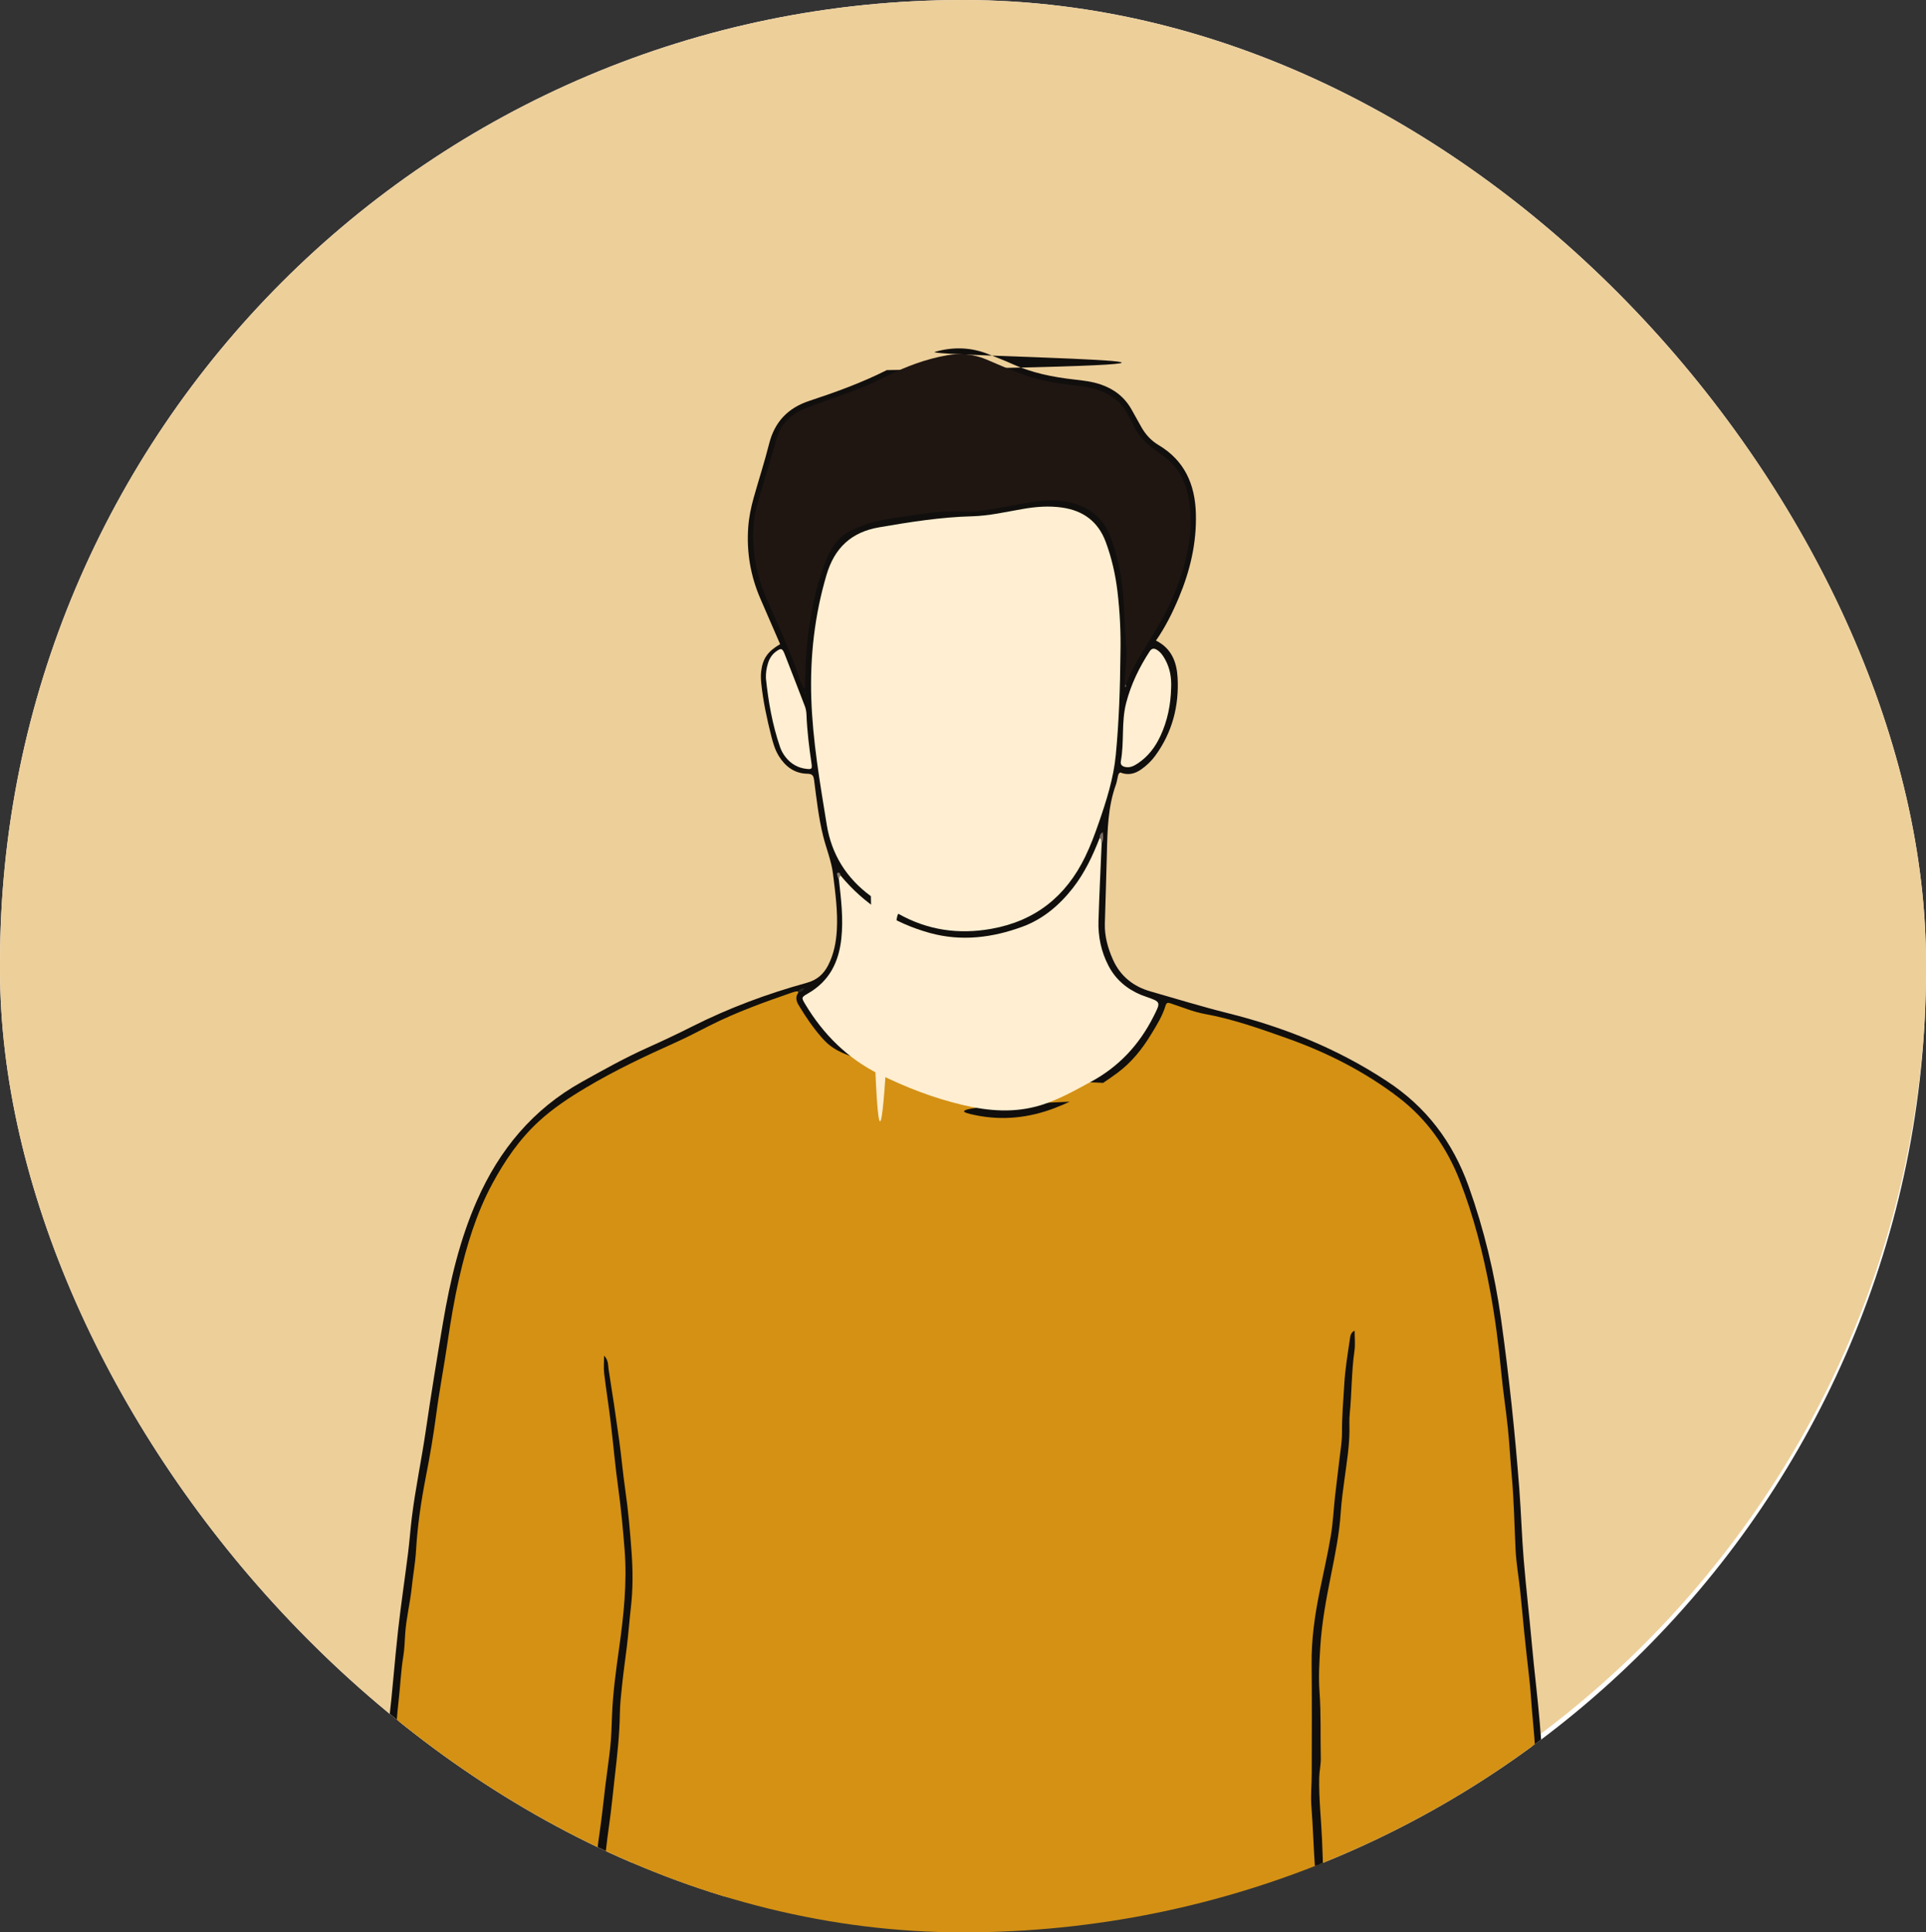 <svg width="884" height="887" viewBox="0 0 884 887" fill="none" xmlns="http://www.w3.org/2000/svg">
<rect x="0" y="0" width="884" height="887" fill="#333333" stroke="none"/>
<g clip-path="url(#clip0_827_2189)">
<path d="M884 855H0V-29.34H884V855Z" fill="white"/>
<path d="M884.177 441.997C884.177 686.203 686.206 884.168 442.003 884.168C197.797 884.168 -0.171 686.203 -0.171 441.997C-0.171 197.794 197.797 -0.177 442.003 -0.177C686.206 -0.177 884.177 197.794 884.177 441.997Z" fill="#EDCF9A"/>
<path d="M602.133 889.029C492.401 889.029 382.672 889.029 272.941 889.029C272.917 888.439 273.155 887.986 273.652 887.662C275.562 886.683 277.639 886.884 279.67 886.884C384.915 886.871 490.159 886.871 595.407 886.884C597.435 886.884 599.515 886.677 601.427 887.655C601.926 887.979 602.159 888.439 602.133 889.029Z" fill="#C3BFB6"/>
<path d="M173.856 889.029C173.876 884.642 173.17 880.21 174.58 875.901C176.58 878.071 175.612 880.767 175.861 883.249C176.052 885.148 175.893 887.254 178.816 886.962C207.009 886.807 235.193 886.917 263.378 886.904C265.006 886.904 266.66 886.858 268.167 887.668C268.667 887.986 268.892 888.446 268.847 889.029C237.183 889.029 205.52 889.029 173.856 889.029Z" fill="#C3BFB6"/>
<path d="M710.155 888.109C710.181 888.640 710.206 888.725 710.226 889.029C675.286 889.029 640.346 889.029 605.412 889.029C605.367 888.439 605.6 887.992 606.099 887.675C607.602 886.858 609.248 886.904 610.875 886.904C642.296 886.884 673.718 886.871 705.139 886.904C705.82 886.904 706.5 886.936 707.174 887.046C708.262 887.124 709.325 887.305 710.155 888.109Z" fill="#C3BFB6"/>
<path d="M710.155 888.109C709.371 888.115 708.587 888.128 707.796 888.135C705.807 883.521 706.247 878.544 705.91 873.73C705.509 868.027 705.794 862.273 705.82 856.545C705.884 839.094 704.686 821.702 703.5 804.297C701.413 773.562 697.642 742.989 694.544 712.358C693.942 706.397 693.896 700.37 693.728 694.402C693.307 679.246 691.706 664.212 690.086 649.185C688.233 631.98 686.749 614.711 683.716 597.643C680.269 578.261 675.765 559.165 668.313 540.872C661.658 524.51 651.154 511.193 636.548 501.234C621.016 490.645 604.22 482.662 586.568 476.182C571.146 470.525 554.907 467.881 539.446 462.483C536.73 461.531 535.849 463.021 534.864 465.056C530.523 474.076 525.76 483.005 517.99 489.472C500.546 503.981 481.352 514.952 457.7 514.213C445.628 513.837 433.986 510.487 422.747 506.152C407.823 500.391 393.182 494.086 381.522 482.506C375.275 476.298 369.974 469.443 365.63 461.822C364.663 460.124 364.157 458.271 365.266 456.379C365.833 455.556 366.908 455.297 367.483 454.467C366.878 455.077 366.076 455.394 365.375 455.874C355.387 459.93 344.912 462.801 335.271 467.628C313.444 478.547 290.921 488.014 269.62 500.074C244.149 514.485 228.051 536.044 218.612 563.176C212.578 580.523 209.353 598.498 206.47 616.578C202.304 642.705 198.456 668.884 193.765 694.94C191.669 706.578 191.763 718.56 189.893 730.282C185.745 756.286 184.317 782.582 181.461 808.722C179.083 830.489 180.253 852.32 179.876 874.125C179.795 878.83 179.9 883.631 177.901 888.102C174.475 888.187 174.512 888.187 174.5 885.161C174.487 882.076 174.974 878.992 174.58 875.901C175.029 864.859 175.294 853.81 175.156 842.755C174.937 825.259 176.443 807.887 178.486 790.527C180.143 776.446 181.152 762.287 182.728 748.193C184.046 736.406 185.812 724.677 187.291 712.909C187.97 707.498 188.353 702.055 189.016 696.644C190.643 683.38 193.429 670.297 195.368 657.084C197.823 640.366 200.511 623.68 203.345 607.02C206.621 587.754 211.066 568.839 219.001 550.877C229.223 527.737 244.553 509.191 266.882 496.71C276.756 491.196 286.608 485.682 296.936 481.035C303.889 477.912 310.798 474.666 317.603 471.231C334.442 462.736 352.028 456.185 370.169 451.176C374.968 449.854 377.987 447.236 380.142 443.011C382.74 437.924 383.769 432.494 384.091 426.863C384.585 418.238 383.375 409.736 382.341 401.208C381.612 395.188 379.283 389.654 377.833 383.861C375.71 375.385 374.774 366.696 373.649 358.051C373.371 355.913 372.808 355.213 370.419 355.155C364.672 355.019 360.45 351.87 357.485 347.074C355.753 344.275 354.819 341.119 354.017 337.944C352.017 330.012 350.272 322.029 349.428 313.884C349.232 311.998 349.142 310.054 349.363 308.175C350.062 302.259 352.429 298.967 358.06 295.688C355.033 288.709 351.992 281.73 348.972 274.745C344.455 264.286 342.609 253.374 343.42 242.014C343.751 237.374 344.702 232.838 345.955 228.38C348.274 220.125 350.934 211.953 353.03 203.646C355.561 193.602 361.708 187.232 371.393 184.031C383.552 180.02 395.585 175.672 407.031 169.885C640.117 166.308 421.506 163.677 429.128 161.507C437.598 159.096 445.803 159.362 453.936 162.673C457.467 164.112 461.044 165.446 464.504 167.027C473.55 171.149 483.115 173.086 492.913 174.188C497.105 174.661 501.304 175.127 505.335 176.521C511.523 178.659 516.319 182.443 519.494 188.211C520.939 190.835 522.397 193.459 523.874 196.064C525.792 199.447 528.339 202.253 531.702 204.255C543.651 211.351 548.505 222.231 548.887 235.715C549.269 249.207 546.256 261.94 541.092 274.265C538.201 281.173 534.877 287.867 530.568 294.042C537.8 297.606 540.113 304.092 540.495 311.026C541.215 324.025 538.052 336.168 530.276 346.854C528.501 349.303 526.33 351.364 523.861 353.12C520.893 355.233 517.731 355.997 514.2 354.591C513.189 355.051 513.182 356.075 512.962 356.976C512.703 358.039 512.554 359.134 512.184 360.151C508.517 370.325 508.29 380.939 508.044 391.566C507.797 402.342 507.402 413.112 507.11 423.882C506.948 429.727 508.478 435.235 510.83 440.503C514.206 448.085 520.219 452.847 528.054 455.076C539.828 458.427 551.505 462.049 563.409 465.023C589.309 471.477 613.894 481.366 636.335 496.127C654.640 508.025 666.829 524.263 674.094 544.591C681.183 564.42 686.062 584.787 688.972 605.613C692.594 631.54 695.367 657.564 697.35 683.671C698.167 694.409 698.478 705.172 699.359 715.916C700.428 728.96 701.958 741.966 703.13 754.997C704.219 767.082 705.755 779.128 706.766 791.214C709.261 821.002 710.485 850.849 710.278 880.741C710.265 883.197 710.2 885.653 710.155 888.109Z" fill="#110F0D"/>
<path d="M177.901 888.102C179.338 870.548 178.722 852.961 178.793 835.381C178.839 823.808 179.804 812.299 181.095 800.804C181.853 794.058 182.174 787.261 182.967 780.515C183.759 773.769 184.007 766.972 185.111 760.259C185.662 756.915 185.745 753.48 185.96 750.111C186.42 742.886 188.235 735.887 188.974 728.727C189.559 723.057 190.624 717.419 190.952 711.736C191.61 700.312 193.28 689.063 195.466 677.846C197.307 668.392 198.951 658.892 200.21 649.321C201.678 638.156 203.821 627.075 205.456 615.93C206.896 606.112 208.537 596.341 210.748 586.666C214.188 571.626 218.643 556.923 226.016 543.269C231.677 532.791 238.343 523.019 247.148 514.88C253.779 508.757 261.283 503.813 269.021 499.205C282.275 491.319 296.183 484.742 310.24 478.437C315.586 476.039 320.765 473.272 326.004 470.641C338.084 464.57 350.765 460.008 363.512 455.601C364.426 455.29 365.322 455.012 366.294 455.044C366.546 455.226 366.629 455.401 366.541 455.582C366.454 455.757 366.368 455.841 366.281 455.841C364.912 457.863 365.585 459.768 366.688 461.582C369.727 466.598 372.985 471.451 376.84 475.89C387.066 487.671 399.788 495.693 640.163 501.532C425.05 505.958 436.109 509.489 447.631 511.874C460.195 514.472 472.3 513.111 484.087 508.627C494.442 504.687 503.961 499.082 512.871 492.479C519.332 487.697 524.244 481.547 528.371 474.743C530.911 470.557 533.542 466.378 534.961 461.641C535.434 460.079 536.121 460.189 537.34 460.585C542.517 462.276 547.61 464.453 552.924 465.419C565.871 467.771 578.183 472.145 590.476 476.499C608.937 483.038 626.336 491.825 641.927 503.761C654.984 513.759 664.147 526.81 670.102 542.142C676.485 558.569 680.807 575.546 684.001 592.835C686.269 605.134 687.876 617.517 689.049 629.965C689.846 638.48 691.194 646.936 692.069 655.445C692.834 662.884 693.222 670.355 693.896 677.801C694.894 688.914 695.082 700.072 695.614 711.211C695.918 717.562 697.065 723.88 697.739 730.217C698.413 736.568 698.944 742.938 699.599 749.288C700.279 755.911 701.011 762.52 701.763 769.13C702.132 772.37 702.469 775.636 702.677 778.869C703.208 787.144 704.206 795.38 704.66 803.675C705.223 813.855 705.722 824.048 706.364 834.228C706.882 842.406 706.954 850.564 706.941 858.729C706.928 868.546 707.394 878.337 707.796 888.135C679.096 888.161 650.396 888.18 621.703 888.219C616.266 888.232 610.829 888.349 605.393 888.42L605.419 888.07C603.598 884.636 605.069 881.117 605.289 877.676C606.047 865.96 605.898 854.264 605.321 842.542C604.803 831.947 603.74 821.404 604.634 810.699C605.529 800 605.276 789.192 604.466 778.416C603.351 763.512 604.285 748.608 607.492 734.066C612.67 710.551 614.873 686.652 617.86 662.845C618.586 657.039 618.301 651.142 618.586 645.29C619.072 635.486 619.908 625.721 620.569 615.93C617.264 645.258 616.285 674.807 612.229 704.064C610.764 714.62 608.036 724.923 606.054 735.375C604.349 744.376 603.28 753.409 603.358 762.598C603.481 778.558 603.799 794.531 603.28 810.479C602.749 826.724 604.336 842.846 604.822 859.027C605.088 867.982 604.265 876.996 603.183 885.932C603.086 886.761 602.729 887.493 602.127 888.096L602.146 888.439C600.52 888.362 598.887 888.226 597.26 888.226C490.774 888.213 384.297 888.213 277.816 888.219C276.186 888.219 274.555 888.355 272.925 888.42L272.95 888.07C271.741 886.599 272.3 884.94 272.521 883.359C276.564 854.316 280.823 825.266 282.757 796.028C284.128 775.318 287.308 754.835 288.738 734.17C289.672 720.666 288.369 707.2 286.888 693.774C284.438 671.567 281.258 649.457 278.032 627.354C281.468 651.77 284.298 676.252 287.059 700.746C289.388 721.405 287.713 741.855 284.543 762.267C282.676 774.281 282.306 786.412 281.5 798.516C280.748 809.811 279.117 821.022 277.542 832.232C275.167 849.112 273.972 866.142 271.006 882.944C270.674 884.824 270.653 886.794 268.85 888.031L268.864 888.401C267.237 888.336 265.61 888.219 263.983 888.219C236.782 888.206 209.583 888.213 182.382 888.206C180.888 888.206 179.394 888.135 177.901 888.102Z" fill="#D49114"/>
<path d="M268.85 888.031C269.937 881.059 271.087 874.093 272.092 867.107C273.309 858.638 273.883 850.091 275.152 841.621C276.258 834.228 276.969 826.782 277.889 819.369C278.591 813.706 279.428 808.062 280.055 802.398C280.61 797.389 280.723 792.335 280.916 787.319C281.315 776.958 282.728 766.752 284.164 756.52C286.267 741.538 287.878 726.478 286.682 711.341C285.933 701.874 285.063 692.4 283.75 682.972C282.326 672.746 281.457 662.449 280.22 652.198C279.341 644.921 278.164 637.676 277.302 630.399C277.004 627.866 277.255 625.274 277.255 622.293C279.336 624.282 279.038 626.738 279.373 628.818C281.123 639.679 282.728 650.559 284.236 661.458C285.259 668.858 285.888 676.317 286.964 683.704C288.374 693.398 289.22 703.157 289.908 712.896C290.491 721.158 290.526 729.485 289.568 737.805C288.869 743.871 288.442 749.981 287.687 756.053C286.982 761.717 286.183 767.367 285.575 773.037C285.082 777.631 284.563 782.245 284.496 786.859C284.357 796.54 283.252 806.118 282.157 815.714C281.293 823.277 280.581 830.852 279.494 838.388C277.67 851.024 276.82 863.783 274.777 876.4C274.148 880.281 273.487 884.169 272.95 888.07C271.581 888.284 270.214 888.297 268.85 888.031Z" fill="#110F0D"/>
<path d="M602.127 888.096C602.619 880.365 603.137 872.635 603.585 864.898C603.714 862.727 603.786 860.53 603.624 858.359C602.917 848.588 602.652 838.79 601.906 829.037C601.53 824.1 602.042 819.285 602.055 814.412C602.081 797.506 602.178 780.593 602.01 763.68C601.893 752.45 603.461 741.454 605.691 730.509C607.427 721.994 609.384 713.512 610.823 704.952C611.834 698.932 612.099 692.795 612.773 686.717C613.402 681.047 614.153 675.397 614.795 669.727C615.255 665.683 615.974 661.62 615.955 657.57C615.91 650.066 616.571 642.601 617.018 635.136C617.419 628.378 618.54 621.645 619.538 614.932C619.746 613.5 619.849 611.646 621.735 610.817C621.735 614.044 622.098 617.115 621.67 620.083C620.284 629.661 620.471 639.342 619.506 648.939C619.247 651.511 619.383 654.116 619.37 656.708C619.331 663.94 618.171 671.048 617.206 678.189C616.473 683.568 615.715 688.966 615.365 694.376C614.73 704.045 612.812 713.492 610.92 722.947C608.736 733.872 606.682 744.778 605.989 755.956C605.555 762.915 605.133 769.881 605.645 776.763C606.39 786.853 605.982 796.916 606.222 806.992C606.293 810.019 605.568 812.941 605.503 815.928C605.276 825.467 606.39 834.947 606.792 844.447C607.265 855.592 607.699 866.77 606.429 877.929C606.047 881.299 605.846 884.701 605.418 888.07C604.317 888.077 603.222 888.083 602.127 888.096Z" fill="#110F0D"/>
<path d="M514.264 299.971C514.128 315.517 513.61 331.049 512.132 346.53C511.096 357.326 507.817 367.584 504.292 377.764C502.464 383.038 500.507 388.274 498.064 393.303C489.252 411.447 475.19 422.722 455.128 426.325C440.063 429.033 425.847 427.025 412.451 419.508C408.046 417.033 403.789 640.356 399.713 411.362C388.512 403.126 381.681 392.298 379.45 378.502C376.336 359.257 372.988 340.037 372.367 320.5C371.756 301.3 373.871 282.456 379.339 263.942C383.02 251.468 390.731 244.25 403.495 242.053C417.609 239.63 431.719 237.361 446.088 236.992C454.007 236.785 461.744 234.957 469.533 233.616C475.456 232.592 481.398 232.113 487.437 232.975C497.261 234.368 504.065 239.487 507.519 248.773C510.227 256.076 511.957 263.651 512.884 271.388C514.018 280.881 514.485 290.413 514.264 299.971Z" fill="#FFEED1"/>
<path d="M516.28 314.37C516.072 308.661 517.485 303.017 516.973 297.282C516.234 289.039 516.169 280.758 515.496 272.503C514.796 263.884 512.936 255.603 510.15 247.503C507.143 238.761 500.993 233.098 492.057 230.81C485.798 229.21 479.383 229.404 473.032 230.493C465.159 231.847 457.318 233.422 449.419 234.633C446.484 235.081 443.418 234.919 440.43 234.757C432.903 234.335 425.514 235.58 418.134 236.61C412.245 237.433 406.313 238.178 400.538 239.714C397.105 240.627 393.856 242.021 390.649 243.511C385.262 246.019 381.957 250.594 379.718 255.732C375.803 264.727 373.611 274.265 371.962 283.933C370.244 294.003 369.537 304.131 369.563 314.331C369.565 314.83 369.716 315.374 369.034 316.029C367.35 313.476 366.658 310.534 365.72 307.831C361.745 296.368 356.395 285.495 351.67 274.356C347.076 263.521 344.996 252.24 345.913 240.504C346.305 235.502 347.844 230.661 349.237 225.847C351.614 217.617 354.23 209.465 356.53 201.216C358.508 194.127 363.46 189.96 369.882 187.381C376.568 184.699 383.447 182.495 390.2 179.975C395.809 177.882 401.337 175.575 406.674 172.84C415.56 168.285 424.868 164.824 434.691 163.075C440.775 161.993 446.872 162.517 452.711 164.993C459.469 167.857 466.163 170.916 473.181 173.125C479.149 175.004 485.299 175.976 491.513 176.715C497.008 177.376 502.561 177.901 507.655 180.551C512.158 182.897 515.625 186.111 517.854 190.68C518.807 192.643 519.915 194.522 520.874 196.479C523.699 202.246 528.857 205.616 533.815 209.212C540.683 214.208 544.377 221.038 545.686 229.359C546.178 232.463 546.45 235.541 546.463 238.677C546.528 250.859 543.282 262.264 538.636 273.39C535.37 281.212 531.028 288.372 526.602 295.578C522.935 301.539 519.092 307.572 516.863 314.35L516.578 314.616L516.28 314.37Z" fill="#1F1612"/>
<path d="M385.859 401.934C396.7 415.056 410.458 423.752 426.782 428.256C441.231 432.241 455.491 430.459 469.326 425.359C478.754 421.88 486.225 415.529 492.407 407.649C497.851 400.703 501.531 392.823 504.719 384.678C506.741 384.872 505.678 386.214 505.639 387.173C505.14 399.025 504.544 410.877 504.181 422.735C503.968 429.928 505.426 436.848 508.763 443.277C512.042 449.595 517.154 453.923 523.673 456.658C524.425 456.969 525.203 457.228 525.974 457.5C532.888 459.924 532.83 459.891 529.415 466.65C522.896 479.565 513.513 489.667 500.708 496.568C493.269 500.573 485.94 504.772 477.795 507.279C465.794 510.973 453.903 510.066 441.864 507.208C428.511 504.033 415.809 499.141 403.598 493.101C389.062 485.908 377.894 474.834 369.569 460.922C367.763 457.908 367.778 457.779 370.906 455.984C380.625 450.398 384.985 441.702 386.155 430.854C387.146 421.659 386.036 412.62 385.014 403.541C384.797 402.744 384.277 401.785 385.859 401.934Z" fill="#FFEED1"/>
<path d="M537.534 315.698C537.353 323.39 535.882 330.81 532.622 337.814C530.225 342.96 526.9 347.372 522.073 350.515C520.446 351.572 518.755 352.44 516.733 352.103C515.23 351.857 514.128 351.176 514.452 349.394C516.072 340.556 514.608 331.451 516.895 322.638C519.111 314.098 522.883 306.348 527.665 299.006C528.65 297.496 529.784 297.502 531.112 298.358C532.771 299.42 533.84 301.021 534.767 302.686C537.009 306.723 537.748 311.11 537.534 315.698Z" fill="#FFEED1"/>
<path d="M351.545 311.37C351.452 309.011 351.787 306.717 352.474 304.494C353.129 302.375 354.241 300.516 356.062 299.161C358.456 297.379 359.053 297.476 360.135 300.224C363.276 308.194 366.347 316.191 369.423 324.187C369.913 325.464 370.111 326.798 370.165 328.185C370.458 335.676 371.398 343.102 372.474 350.515C372.818 352.887 372.578 353.198 370.225 352.939C366.242 352.511 363.017 350.645 360.541 347.496C359.438 346.089 358.585 344.534 358.008 342.856C354.506 332.63 352.649 322.074 351.545 311.37Z" fill="#FFEED1"/>
<path d="M505.639 387.173C505.115 386.421 505.86 385.203 504.719 384.678C504.674 383.537 505.089 382.643 506.132 381.943C506.482 383.822 506.527 385.54 505.639 387.173Z" fill="#796C63"/>
<path d="M366.281 455.841C366.277 455.576 366.281 455.31 366.294 455.044C366.929 454.182 367.767 453.709 369.208 453.625C368.638 455.18 367.223 455.232 366.281 455.841Z" fill="#252623"/>
<path d="M385.859 401.934C385.15 402.245 385.34 403.029 385.014 403.541C384.792 403.075 384.457 402.627 384.378 402.141C384.289 401.591 383.867 400.696 384.741 400.56C385.426 400.457 385.696 401.286 385.859 401.934Z" fill="#857A68"/>
<path d="M516.28 314.37C516.474 314.337 516.668 314.331 516.863 314.35C516.792 314.759 517.232 315.355 516.435 315.484C516.383 315.109 516.331 314.739 516.28 314.37Z" fill="#4C5254"/>
<path d="M369.808 317.785C369.8 317.875 369.825 318.012 369.776 318.044C369.694 318.102 369.542 318.154 369.462 318.115C369.127 317.953 369.142 317.778 369.501 317.681C369.587 317.655 369.705 317.746 369.808 317.785Z" fill="#222423"/>
</g>
<defs>
<clipPath id="clip0_827_2189">
<rect width="884" height="887" rx="442" fill="white"/>
</clipPath>
</defs>
</svg>
